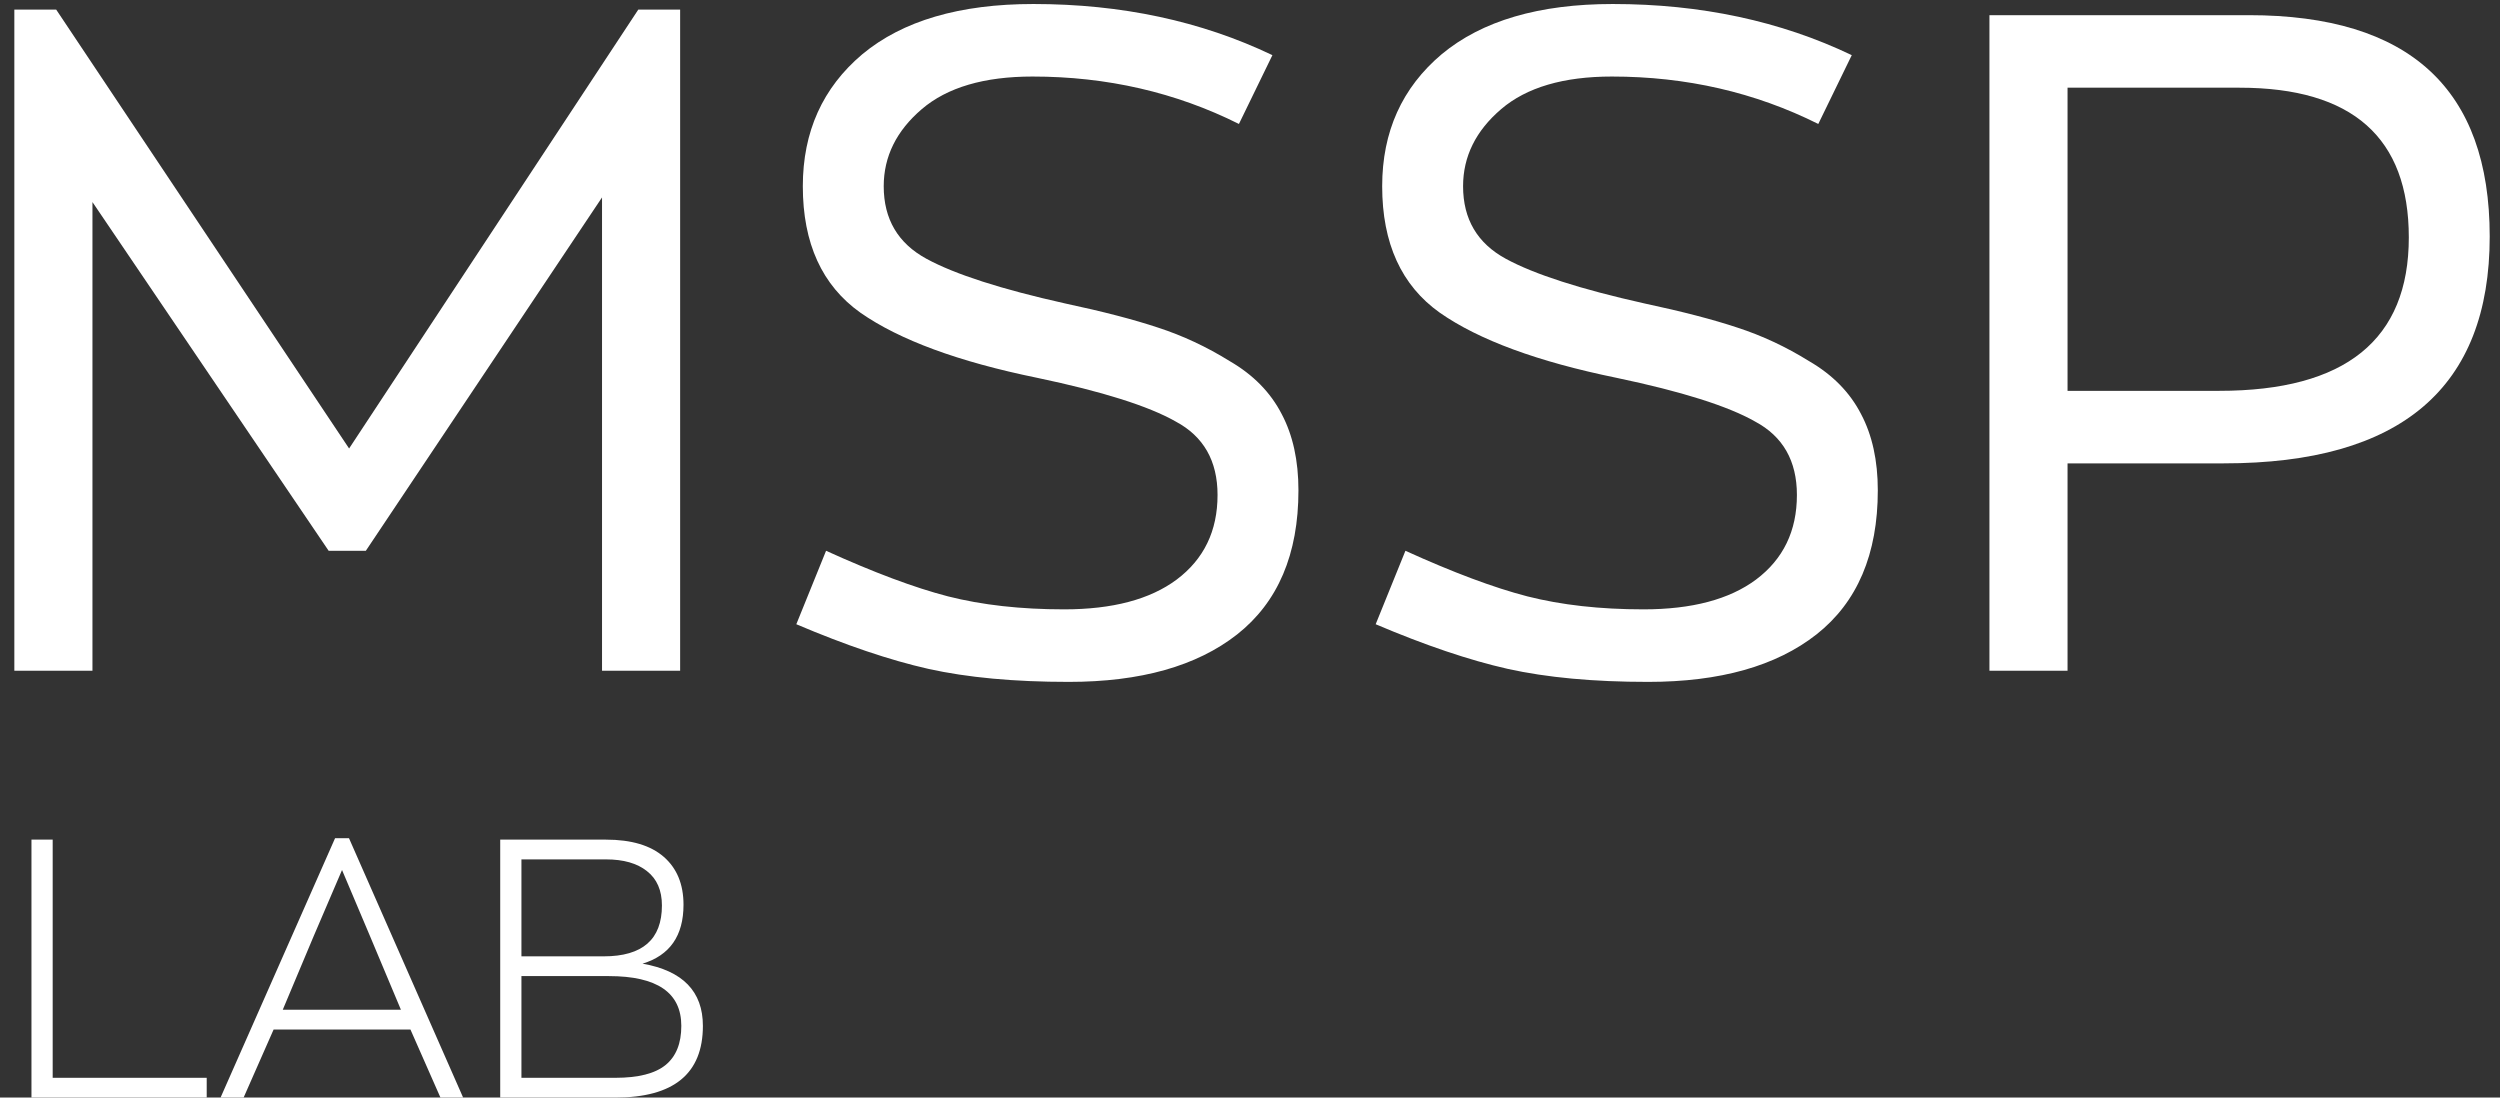 <svg width="164" height="72" viewBox="0 0 164 72" fill="none" xmlns="http://www.w3.org/2000/svg">
<rect x="0" y="0" width="164" height="72" fill="#333333" stroke="none"/>
<path d="M41.872 0.629H44.617V44H39.493V12.951L23.999 36.131H21.559L6.065 13.256V44H0.941V0.629H3.686L22.901 29.421L41.872 0.629Z" fill="white"/>
<path d="M70.111 44.732C66.532 44.732 63.462 44.447 60.9 43.878C58.379 43.309 55.492 42.333 52.238 40.95L54.19 36.131C57.322 37.554 59.985 38.551 62.181 39.12C64.418 39.689 66.96 39.974 69.806 39.974C72.978 39.974 75.439 39.323 77.187 38.022C78.977 36.68 79.871 34.83 79.871 32.471C79.871 30.234 78.956 28.628 77.126 27.652C75.337 26.635 72.307 25.68 68.037 24.785C62.873 23.728 59.009 22.304 56.447 20.515C53.926 18.726 52.665 15.96 52.665 12.219C52.665 8.64 53.967 5.753 56.569 3.557C59.212 1.361 62.954 0.263 67.793 0.263C73.568 0.263 78.793 1.381 83.47 3.618L81.274 8.132C77.126 6.058 72.612 5.021 67.732 5.021C64.56 5.021 62.141 5.733 60.473 7.156C58.806 8.579 57.972 10.267 57.972 12.219C57.972 14.374 58.907 15.96 60.778 16.977C62.649 17.994 65.678 18.97 69.867 19.905C72.348 20.434 74.381 20.962 75.967 21.491C77.594 22.02 79.159 22.752 80.664 23.687C82.21 24.582 83.348 25.741 84.08 27.164C84.812 28.547 85.178 30.214 85.178 32.166C85.178 36.355 83.836 39.506 81.152 41.621C78.509 43.695 74.828 44.732 70.111 44.732Z" fill="white"/>
<path d="M108.117 44.732C104.538 44.732 101.468 44.447 98.906 43.878C96.385 43.309 93.497 42.333 90.244 40.95L92.196 36.131C95.327 37.554 97.991 38.551 100.187 39.12C102.424 39.689 104.965 39.974 107.812 39.974C110.984 39.974 113.444 39.323 115.193 38.022C116.982 36.68 117.877 34.83 117.877 32.471C117.877 30.234 116.962 28.628 115.132 27.652C113.343 26.635 110.313 25.68 106.043 24.785C100.878 23.728 97.015 22.304 94.453 20.515C91.932 18.726 90.671 15.96 90.671 12.219C90.671 8.64 91.972 5.753 94.575 3.557C97.218 1.361 100.96 0.263 105.799 0.263C111.574 0.263 116.799 1.381 121.476 3.618L119.28 8.132C115.132 6.058 110.618 5.021 105.738 5.021C102.566 5.021 100.146 5.733 98.479 7.156C96.812 8.579 95.978 10.267 95.978 12.219C95.978 14.374 96.913 15.96 98.784 16.977C100.655 17.994 103.684 18.97 107.873 19.905C110.354 20.434 112.387 20.962 113.973 21.491C115.6 22.02 117.165 22.752 118.67 23.687C120.215 24.582 121.354 25.741 122.086 27.164C122.818 28.547 123.184 30.214 123.184 32.166C123.184 36.355 121.842 39.506 119.158 41.621C116.515 43.695 112.834 44.732 108.117 44.732Z" fill="white"/>
<path d="M147.526 0.995C158.059 0.995 163.325 5.834 163.325 15.513C163.325 25.436 157.509 30.397 145.879 30.397H135.631V44H130.507V0.995H147.526ZM145.574 25.639C153.87 25.639 158.018 22.284 158.018 15.574C158.018 9.027 154.317 5.753 146.916 5.753H135.631V25.639H145.574Z" fill="white"/>
<path d="M2.064 72V55.08H3.456V70.704H13.56V72H2.064Z" fill="white"/>
<path d="M28.893 72L26.925 67.536H17.949L15.981 72H14.469L21.981 54.984H22.893L30.381 72H28.893ZM22.437 57.072L20.565 61.44L18.549 66.24H26.301L24.285 61.44L22.437 57.072Z" fill="white"/>
<path d="M42.15 63.216C44.79 63.68 46.11 65.04 46.11 67.296C46.11 70.432 44.198 72 40.374 72H32.814V55.08H39.75C41.414 55.08 42.678 55.456 43.542 56.208C44.406 56.96 44.838 58.008 44.838 59.352C44.838 61.384 43.942 62.672 42.15 63.216ZM34.206 56.376V62.736H39.606C42.15 62.736 43.422 61.624 43.422 59.4C43.422 58.408 43.094 57.656 42.438 57.144C41.798 56.632 40.902 56.376 39.75 56.376H34.206ZM40.374 70.704C41.878 70.704 42.974 70.424 43.662 69.864C44.35 69.304 44.694 68.448 44.694 67.296C44.694 65.12 43.11 64.032 39.942 64.032H34.206V70.704H40.374Z" fill="white"/>
</svg>
